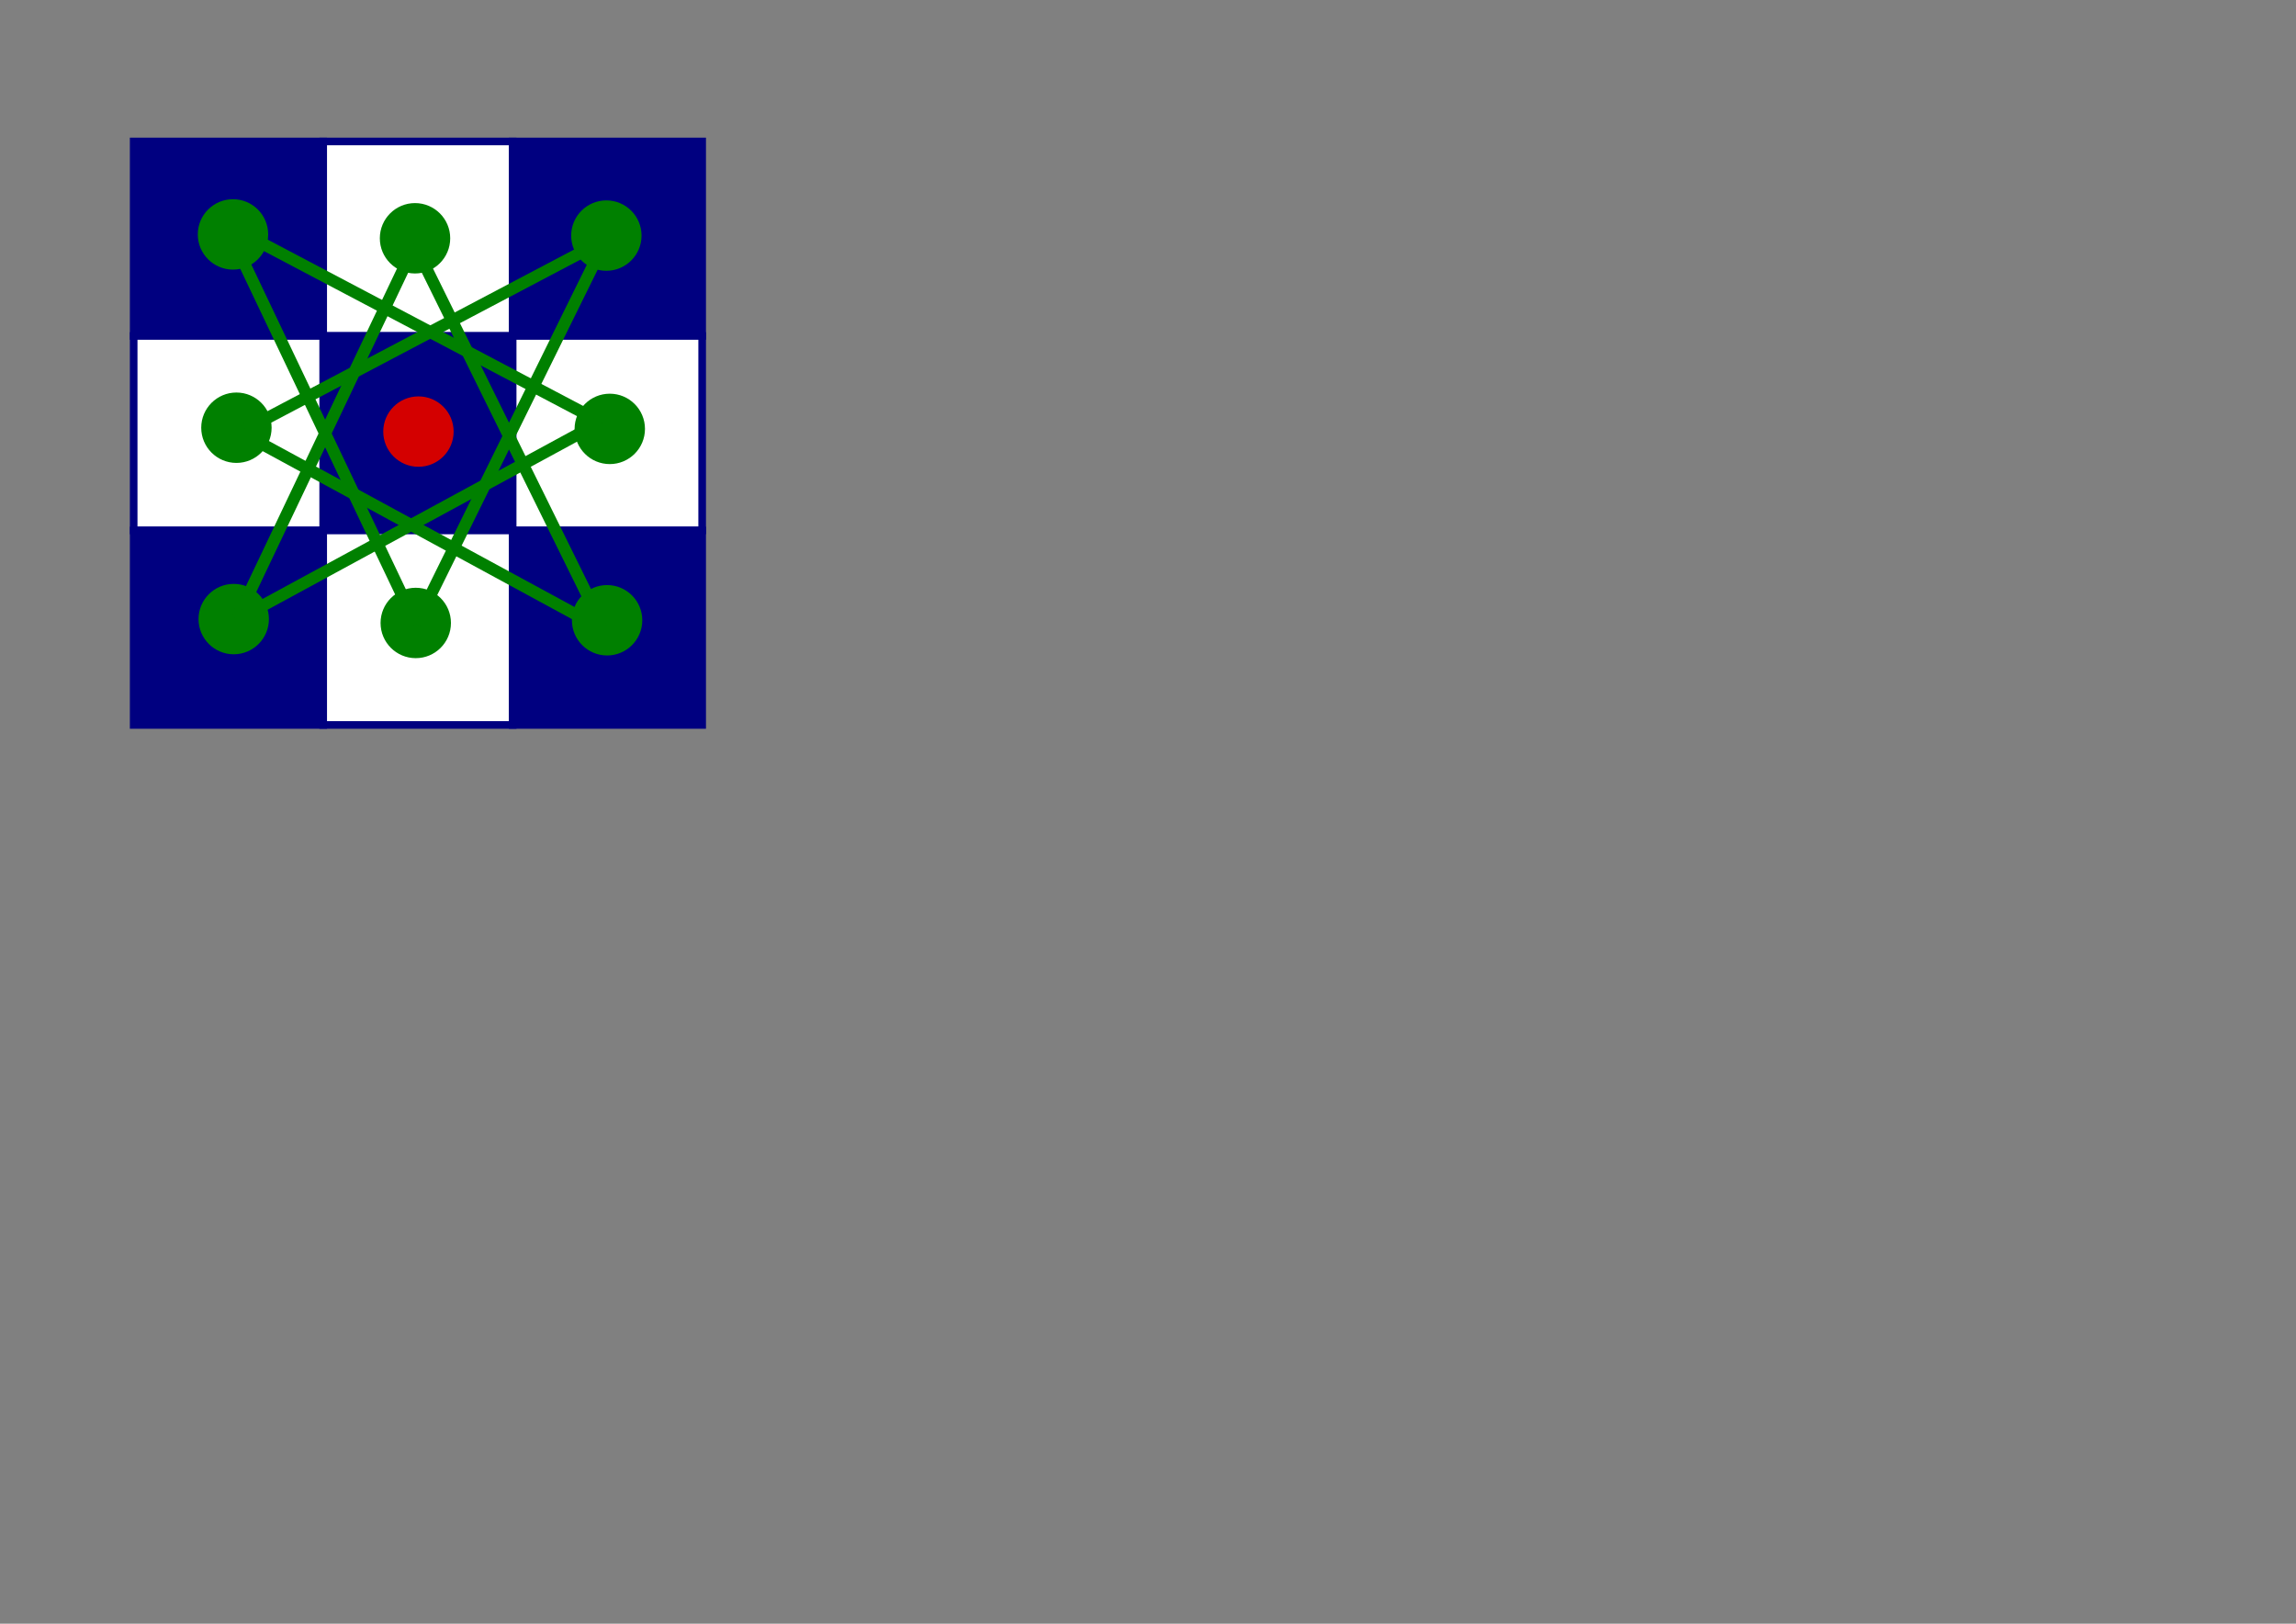 <?xml version="1.0" encoding="UTF-8" standalone="no"?>
<!-- Created with Inkscape (http://www.inkscape.org/) -->

<svg
   xmlns:dc="http://purl.org/dc/elements/1.1/"
   xmlns:cc="http://creativecommons.org/ns#"
   xmlns:rdf="http://www.w3.org/1999/02/22-rdf-syntax-ns#"
   xmlns:svg="http://www.w3.org/2000/svg"
   xmlns="http://www.w3.org/2000/svg"
   xmlns:sodipodi="http://sodipodi.sourceforge.net/DTD/sodipodi-0.dtd"
   xmlns:inkscape="http://www.inkscape.org/namespaces/inkscape"
   width="297mm"
   height="210mm"
   viewBox="0 0 297 210"
   version="1.1"
   id="svg8"
   inkscape:version="0.92.1 r15371"
   sodipodi:docname="bispo-3-por-3.svg">
  <rect x="0" y="0" width="297" height="210" fill="#808080" stroke="none"/>
  <defs
     id="defs2" />
  <sodipodi:namedview
     id="base"
     pagecolor="#ffffff"
     bordercolor="#666666"
     borderopacity="1.0"
     inkscape:pageopacity="0.0"
     inkscape:pageshadow="2"
     inkscape:zoom="0.56404184"
     inkscape:cx="647.56319"
     inkscape:cy="364.27282"
     inkscape:document-units="mm"
     inkscape:current-layer="layer1"
     showgrid="false"
     inkscape:window-width="1366"
     inkscape:window-height="705"
     inkscape:window-x="-8"
     inkscape:window-y="-8"
     inkscape:window-maximized="1" />
  <g
     inkscape:label="Camada 1"
     inkscape:groupmode="layer"
     id="layer1"
     transform="translate(0,-87)">
    <rect
       style="opacity:1;fill:#ffffff;fill-opacity:1;stroke:#000080;stroke-width:0.985;stroke-miterlimit:4;stroke-dasharray:none;stroke-opacity:1"
       id="rect3752-3"
       width="24.513"
       height="25.155"
       x="41.804"
       y="105.295"
       inkscape:export-xdpi="90"
       inkscape:export-ydpi="90" />
    <rect
       style="opacity:1;fill:#000080;fill-opacity:1;stroke:#000080;stroke-width:0.985;stroke-miterlimit:4;stroke-dasharray:none;stroke-opacity:1"
       id="rect3752-3-9"
       width="24.513"
       height="25.155"
       x="66.316"
       y="105.295"
       inkscape:export-xdpi="90"
       inkscape:export-ydpi="90" />
    <rect
       style="opacity:1;fill:#000080;fill-opacity:1;stroke:#000080;stroke-width:0.985;stroke-miterlimit:4;stroke-dasharray:none;stroke-opacity:1"
       id="rect3752-3-9-4"
       width="24.513"
       height="25.155"
       x="17.291"
       y="105.295"
       inkscape:export-xdpi="90"
       inkscape:export-ydpi="90" />
    <rect
       style="opacity:1;fill:#000080;fill-opacity:1;stroke:#000080;stroke-width:0.985;stroke-miterlimit:4;stroke-dasharray:none;stroke-opacity:1"
       id="rect3752-3-3"
       width="24.513"
       height="25.155"
       x="41.804"
       y="130.45"
       inkscape:export-xdpi="90"
       inkscape:export-ydpi="90" />
    <rect
       style="opacity:1;fill:#ffffff;fill-opacity:1;stroke:#000080;stroke-width:0.985;stroke-miterlimit:4;stroke-dasharray:none;stroke-opacity:1"
       id="rect3752-3-9-5"
       width="24.513"
       height="25.155"
       x="66.316"
       y="130.45"
       inkscape:export-xdpi="90"
       inkscape:export-ydpi="90" />
    <rect
       style="opacity:1;fill:#ffffff;fill-opacity:1;stroke:#000080;stroke-width:0.985;stroke-miterlimit:4;stroke-dasharray:none;stroke-opacity:1"
       id="rect3752-3-9-4-8"
       width="24.513"
       height="25.155"
       x="17.291"
       y="130.45"
       inkscape:export-xdpi="90"
       inkscape:export-ydpi="90" />
    <rect
       style="opacity:1;fill:#ffffff;fill-opacity:1;stroke:#000080;stroke-width:0.985;stroke-miterlimit:4;stroke-dasharray:none;stroke-opacity:1"
       id="rect3752-3-33"
       width="24.513"
       height="25.155"
       x="41.804"
       y="155.605"
       inkscape:export-xdpi="90"
       inkscape:export-ydpi="90" />
    <rect
       style="opacity:1;fill:#000080;fill-opacity:1;stroke:#000080;stroke-width:0.985;stroke-miterlimit:4;stroke-dasharray:none;stroke-opacity:1"
       id="rect3752-3-9-7"
       width="24.513"
       height="25.155"
       x="66.316"
       y="155.605"
       inkscape:export-xdpi="90"
       inkscape:export-ydpi="90" />
    <rect
       style="opacity:1;fill:#000080;fill-opacity:1;stroke:#000080;stroke-width:0.985;stroke-miterlimit:4;stroke-dasharray:none;stroke-opacity:1"
       id="rect3752-3-9-4-1"
       width="24.513"
       height="25.155"
       x="17.291"
       y="155.605"
       inkscape:export-xdpi="90"
       inkscape:export-ydpi="90" />
    <circle
       style="opacity:1;fill:#008000;fill-opacity:1;stroke:none;stroke-width:0.104;stroke-opacity:1"
       id="path4489-3-8"
       cx="30.138"
       cy="117.317"
       r="4.552"
       inkscape:export-xdpi="90"
       inkscape:export-ydpi="90" />
    <circle
       style="opacity:1;fill:#008000;fill-opacity:1;stroke:none;stroke-width:0.104;stroke-opacity:1"
       id="path4489-3-8-5"
       cx="53.685"
       cy="117.818"
       r="4.552"
       inkscape:export-xdpi="90"
       inkscape:export-ydpi="90" />
    <circle
       style="opacity:1;fill:#008000;fill-opacity:1;stroke:none;stroke-width:0.104;stroke-opacity:1"
       id="path4489-3-8-5-9"
       cx="78.436"
       cy="117.47"
       r="4.552"
       inkscape:export-xdpi="90"
       inkscape:export-ydpi="90" />
    <circle
       style="opacity:1;fill:#008000;fill-opacity:1;stroke:none;stroke-width:0.104;stroke-opacity:1"
       id="path4489-3-8-6"
       cx="30.582"
       cy="142.319"
       r="4.552"
       inkscape:export-xdpi="90"
       inkscape:export-ydpi="90" />
    <circle
       style="opacity:1;fill:#d40000;fill-opacity:1;stroke:none;stroke-width:0.104;stroke-opacity:1"
       id="path4489-3-8-5-7"
       cx="54.128"
       cy="142.819"
       r="4.552"
       inkscape:export-xdpi="90"
       inkscape:export-ydpi="90" />
    <circle
       style="opacity:1;fill:#008000;fill-opacity:1;stroke:none;stroke-width:0.104;stroke-opacity:1"
       id="path4489-3-8-5-9-8"
       cx="78.879"
       cy="142.471"
       r="4.552"
       inkscape:export-xdpi="90"
       inkscape:export-ydpi="90" />
    <circle
       style="opacity:1;fill:#008000;fill-opacity:1;stroke:none;stroke-width:0.104;stroke-opacity:1"
       id="path4489-3-8-2"
       cx="30.233"
       cy="167.069"
       r="4.552"
       inkscape:export-xdpi="90"
       inkscape:export-ydpi="90" />
    <circle
       style="opacity:1;fill:#008000;fill-opacity:1;stroke:none;stroke-width:0.104;stroke-opacity:1"
       id="path4489-3-8-5-1"
       cx="53.78"
       cy="167.57"
       r="4.552"
       inkscape:export-xdpi="90"
       inkscape:export-ydpi="90" />
    <circle
       style="opacity:1;fill:#008000;fill-opacity:1;stroke:none;stroke-width:0.104;stroke-opacity:1"
       id="path4489-3-8-5-9-88"
       cx="78.531"
       cy="167.222"
       r="4.552"
       inkscape:export-xdpi="90"
       inkscape:export-ydpi="90" />
    <path
       style="fill:none;stroke:#008000;stroke-width:1.539;stroke-linecap:butt;stroke-linejoin:miter;stroke-miterlimit:4;stroke-dasharray:none;stroke-opacity:1"
       d="m 78.379,117.972 -24.56,49.809"
       id="path4506-3-5"
       inkscape:connector-curvature="0"
       inkscape:export-xdpi="90"
       inkscape:export-ydpi="90"
       sodipodi:nodetypes="cc" />
    <path
       style="fill:none;stroke:#008000;stroke-width:1.539;stroke-linecap:butt;stroke-linejoin:miter;stroke-miterlimit:4;stroke-dasharray:none;stroke-opacity:1"
       d="m 30.751,119.299 23.067,48.482"
       id="path4506-3-5-5"
       inkscape:connector-curvature="0"
       inkscape:export-xdpi="90"
       inkscape:export-ydpi="90"
       sodipodi:nodetypes="cc" />
    <path
       style="fill:none;stroke:#008000;stroke-width:1.539;stroke-linecap:butt;stroke-linejoin:miter;stroke-miterlimit:4;stroke-dasharray:none;stroke-opacity:1"
       d="M 78.214,168.496 53.654,118.688"
       id="path4506-3-5-1"
       inkscape:connector-curvature="0"
       inkscape:export-xdpi="90"
       inkscape:export-ydpi="90"
       sodipodi:nodetypes="cc" />
    <path
       style="fill:none;stroke:#008000;stroke-width:1.539;stroke-linecap:butt;stroke-linejoin:miter;stroke-miterlimit:4;stroke-dasharray:none;stroke-opacity:1"
       d="M 30.586,167.17 53.654,118.688"
       id="path4506-3-5-5-4"
       inkscape:connector-curvature="0"
       inkscape:export-xdpi="90"
       inkscape:export-ydpi="90"
       sodipodi:nodetypes="cc" />
    <path
       style="fill:none;stroke:#008000;stroke-width:1.539;stroke-linecap:butt;stroke-linejoin:miter;stroke-miterlimit:4;stroke-dasharray:none;stroke-opacity:1"
       d="M 31.084,142.901 78.379,117.972"
       id="path4506-3-5-4"
       inkscape:connector-curvature="0"
       inkscape:export-xdpi="90"
       inkscape:export-ydpi="90"
       sodipodi:nodetypes="cc" />
    <path
       style="fill:none;stroke:#008000;stroke-width:1.539;stroke-linecap:butt;stroke-linejoin:miter;stroke-miterlimit:4;stroke-dasharray:none;stroke-opacity:1"
       d="M 78.214,168.496 31.084,142.901"
       id="path4506-3-5-5-0"
       inkscape:connector-curvature="0"
       inkscape:export-xdpi="90"
       inkscape:export-ydpi="90"
       sodipodi:nodetypes="cc" />
    <path
       style="fill:none;stroke:#008000;stroke-width:1.539;stroke-linecap:butt;stroke-linejoin:miter;stroke-miterlimit:4;stroke-dasharray:none;stroke-opacity:1"
       d="M 77.716,141.575 30.421,116.645"
       id="path4506-3-5-4-7"
       inkscape:connector-curvature="0"
       inkscape:export-xdpi="90"
       inkscape:export-ydpi="90"
       sodipodi:nodetypes="cc" />
    <path
       style="fill:none;stroke:#008000;stroke-width:1.539;stroke-linecap:butt;stroke-linejoin:miter;stroke-miterlimit:4;stroke-dasharray:none;stroke-opacity:1"
       d="m 30.586,167.17 47.13,-25.595"
       id="path4506-3-5-5-0-0"
       inkscape:connector-curvature="0"
       inkscape:export-xdpi="90"
       inkscape:export-ydpi="90"
       sodipodi:nodetypes="cc" />
  </g>
</svg>
